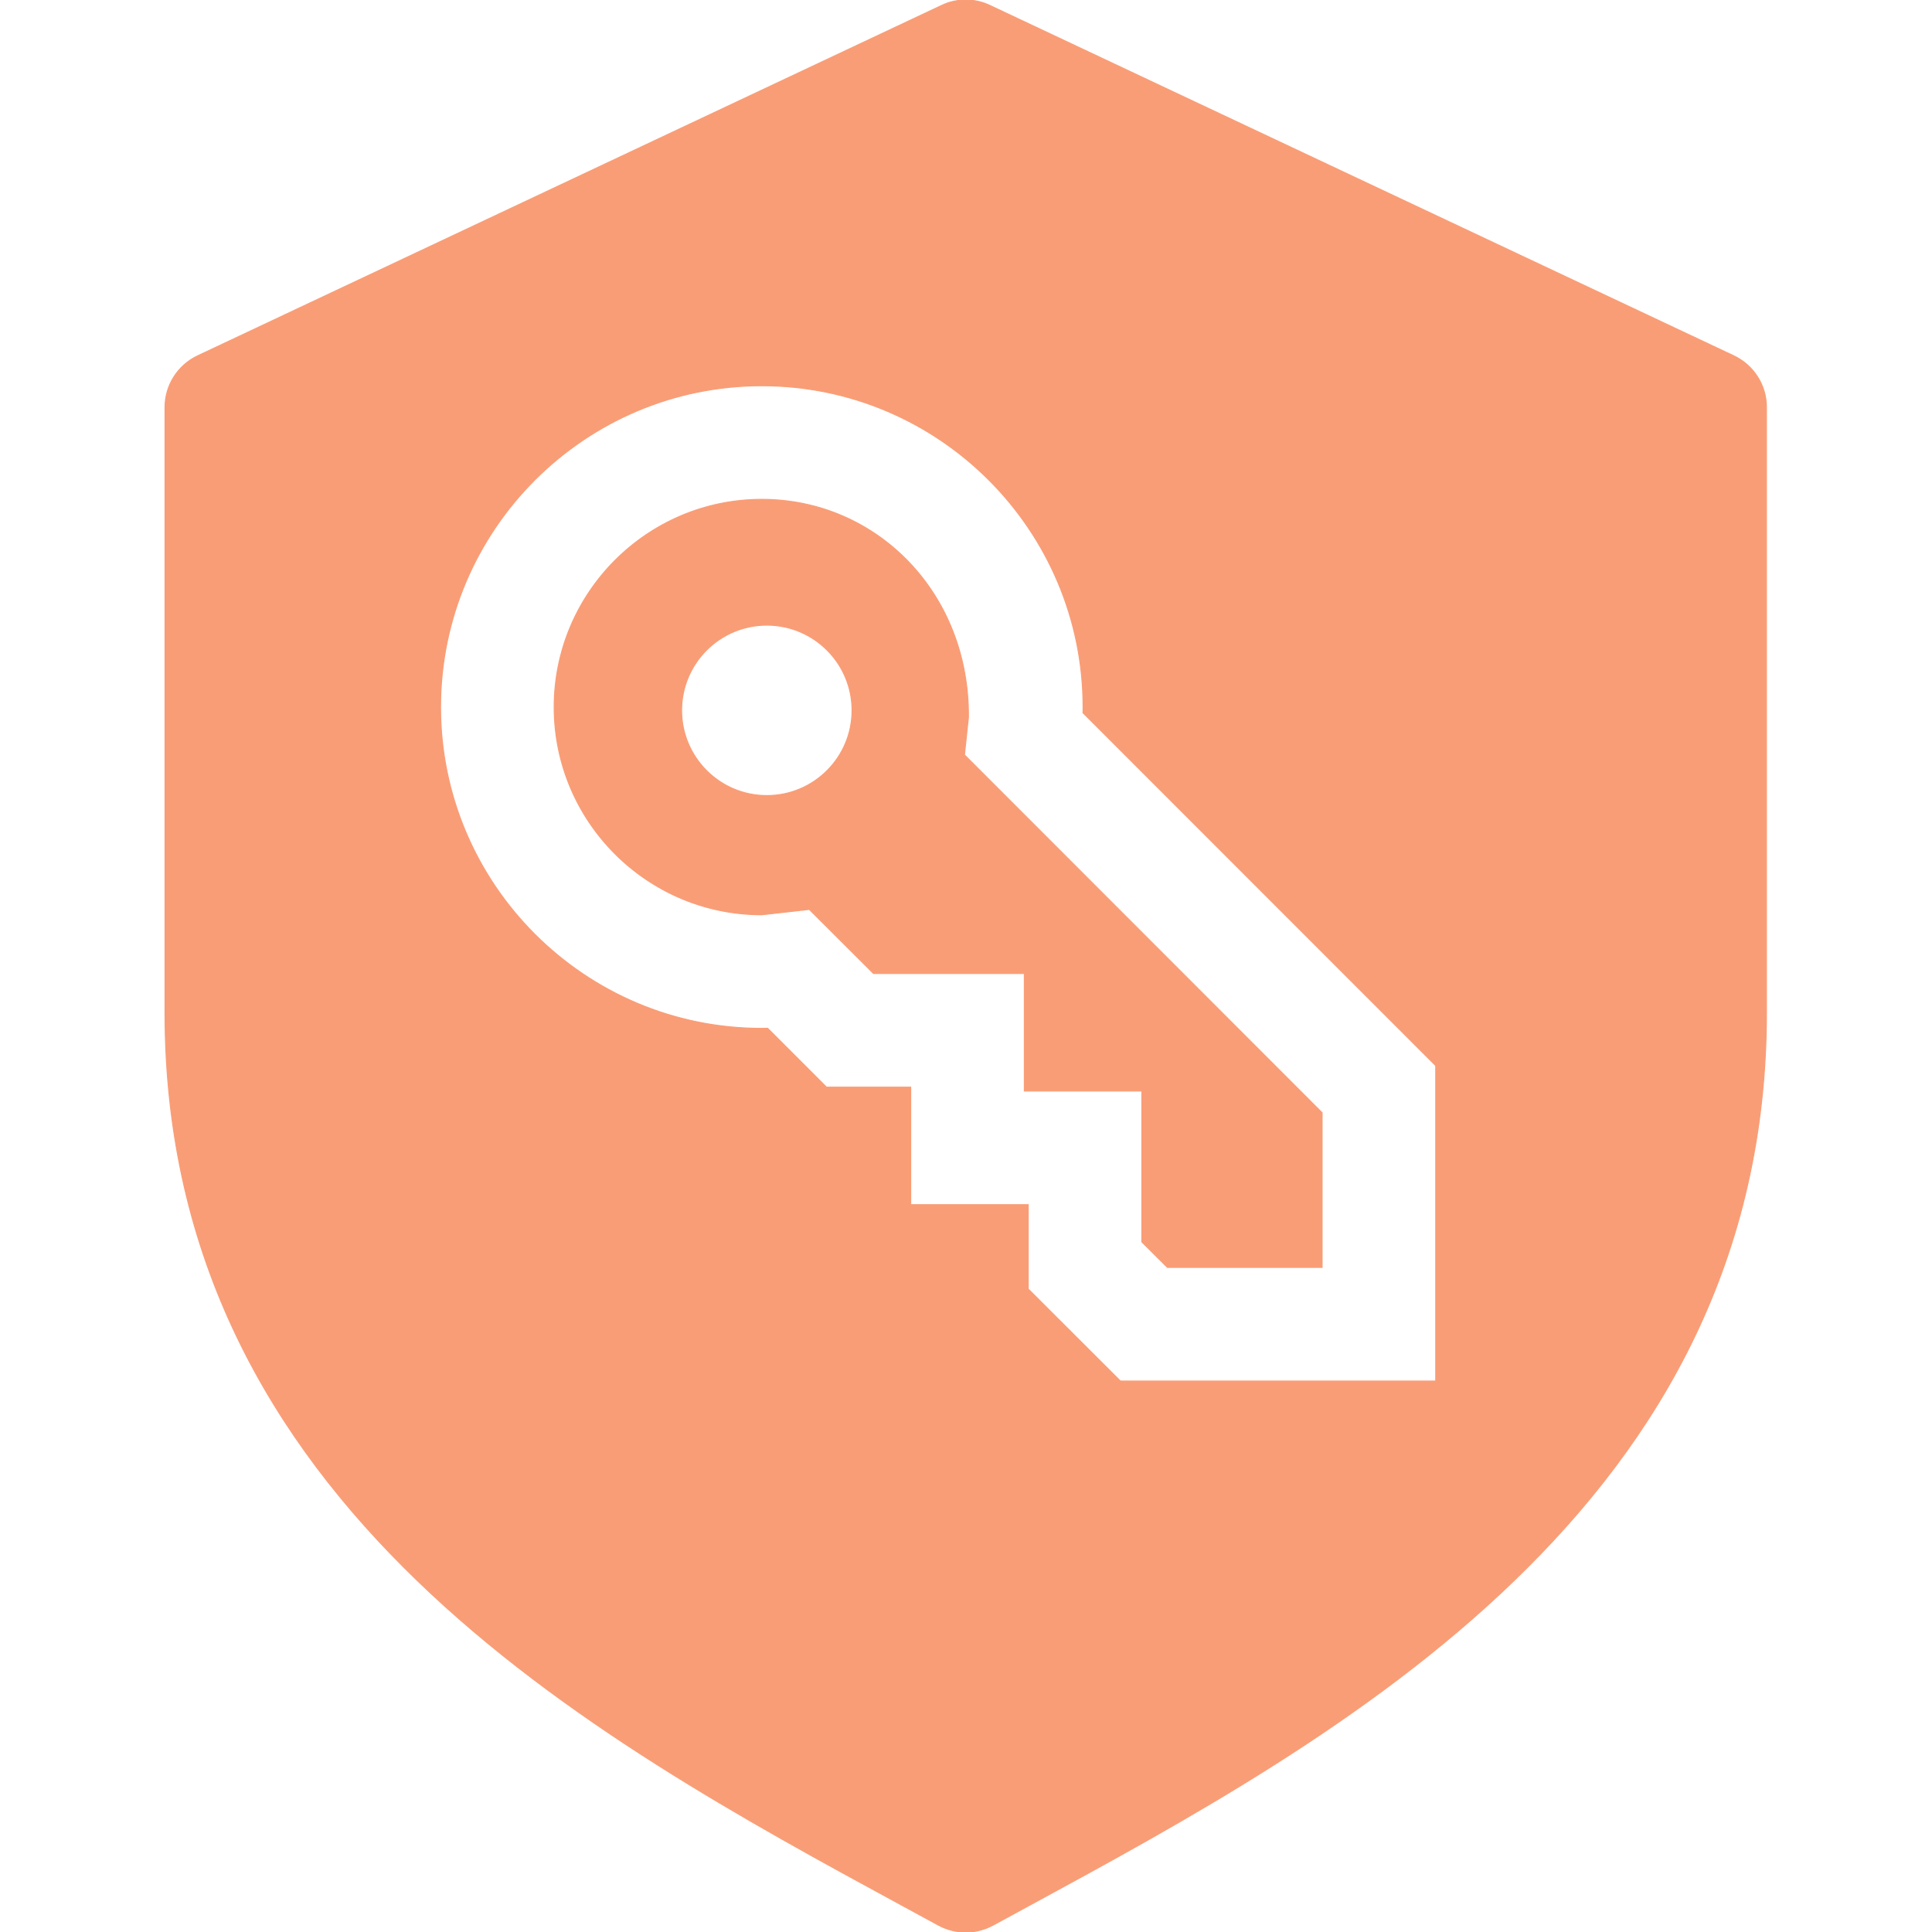 <!DOCTYPE svg PUBLIC "-//W3C//DTD SVG 1.1//EN" "http://www.w3.org/Graphics/SVG/1.1/DTD/svg11.dtd">
<!-- Uploaded to: SVG Repo, www.svgrepo.com, Transformed by: SVG Repo Mixer Tools -->
<svg fill="#f99d76" width="800px" height="800px" viewBox="0 0 1920 1920" xmlns="http://www.w3.org/2000/svg" stroke="#f99d76">
<g id="SVGRepo_bgCarrier" stroke-width="0"/>
<g id="SVGRepo_tracerCarrier" stroke-linecap="round" stroke-linejoin="round"/>
<g id="SVGRepo_iconCarrier"> <path d="M983.727 5.421 1723.04 353.62c19.765 9.374 32.414 29.252 32.414 51.162v601.525c0 489.6-424.207 719.774-733.779 887.943l-34.899 18.975c-8.47 4.517-17.731 6.889-27.105 6.889-9.262 0-18.523-2.372-26.993-6.89l-34.9-18.974C588.095 1726.08 164 1495.906 164 1006.306V404.78c0-21.91 12.65-41.788 32.414-51.162L935.727 5.42c15.134-7.228 32.866-7.228 48 0ZM757.088 383.322c-176.075 0-319.285 143.323-319.285 319.398 0 176.075 143.21 319.285 319.285 319.285 1.92 0 3.84 0 5.76-.113l58.504 58.503h83.689v116.781h116.781v83.803l91.595 91.482h313.412V1059.05l-350.57-350.682c.114-1.807.114-3.727.114-5.647 0-176.075-143.21-319.398-319.285-319.398Zm0 112.942c113.732 0 206.344 92.724 205.327 216.62l-3.953 37.271 355.426 355.652v153.713h-153.713l-25.412-25.299v-149.986h-116.78v-116.78H868.108l-63.812-63.7-47.209 5.309c-113.732 0-206.344-92.5-206.344-206.344 0-113.732 92.612-206.456 206.344-206.456Zm4.98 124.98c-46.757 0-84.705 37.948-84.705 84.706s37.948 84.706 84.706 84.706c46.757 0 84.706-37.948 84.706-84.706s-37.949-84.706-84.706-84.706Z" fill-rule="evenodd"/> </g>
</svg>